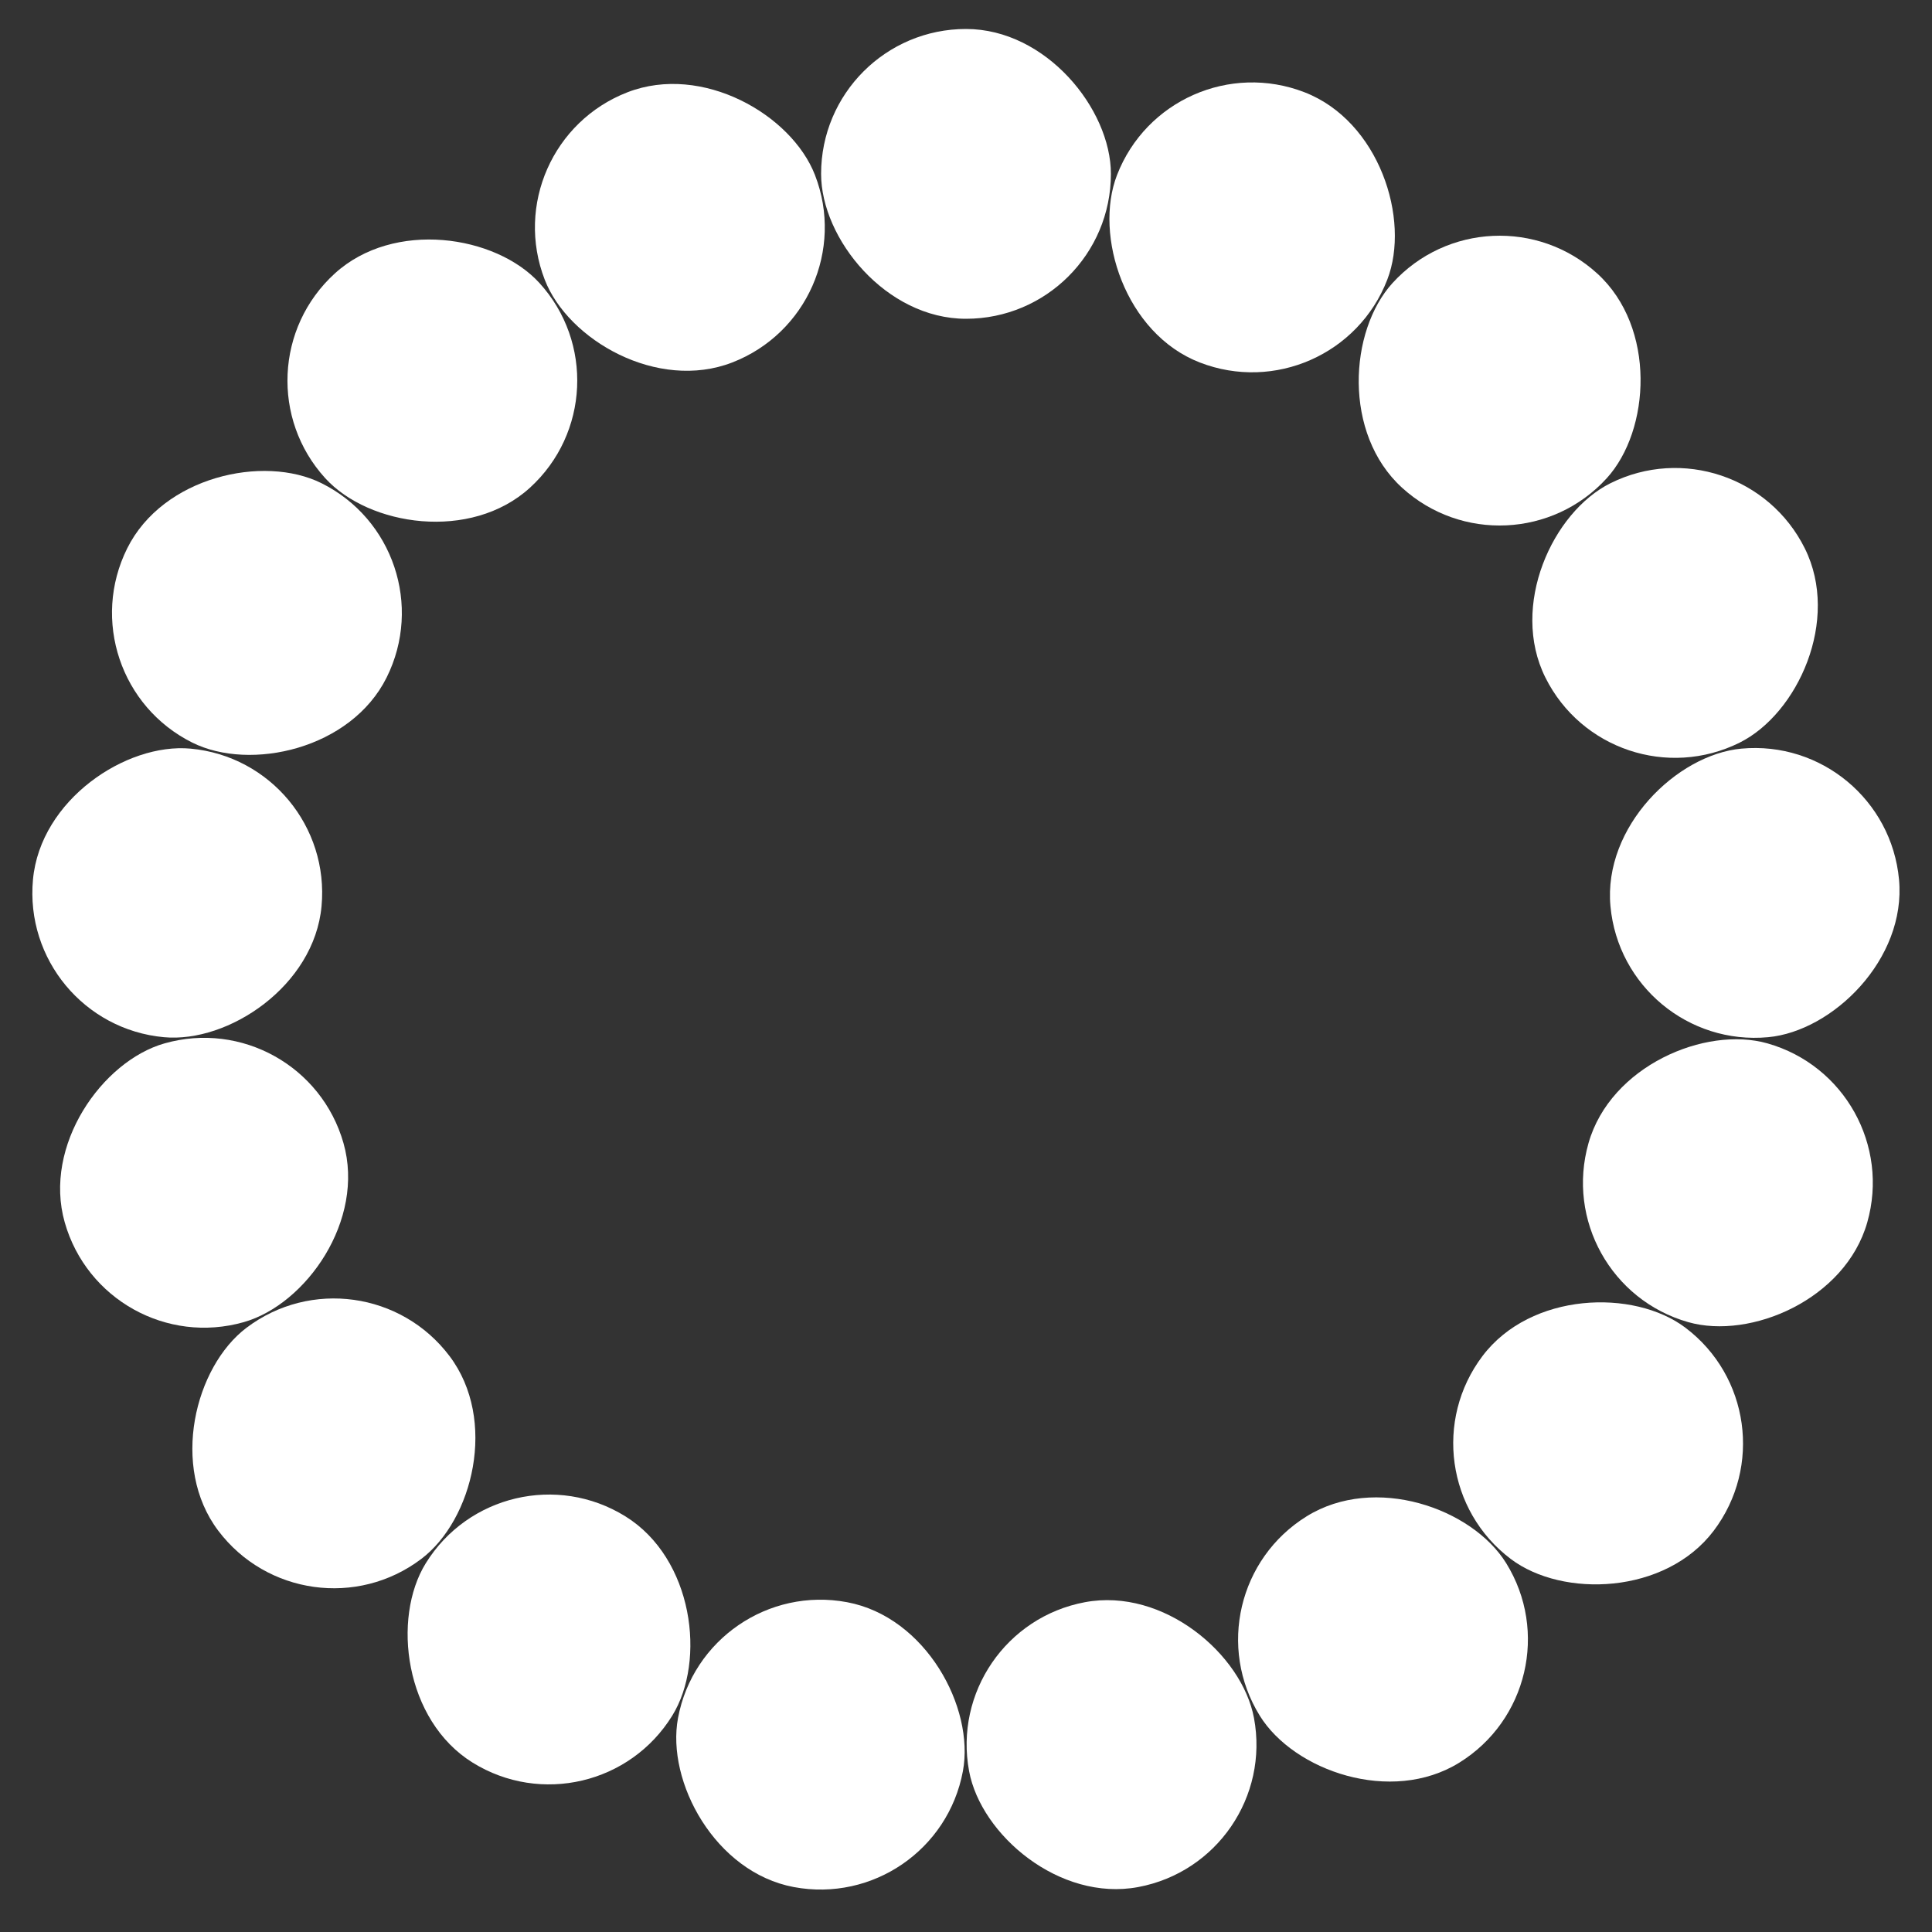<?xml version="1.0" encoding="utf-8"?>
<svg xmlns="http://www.w3.org/2000/svg" xmlns:xlink="http://www.w3.org/1999/xlink" style="margin: auto; background: rgb(57, 130, 203); display: block; shape-rendering: auto;" width="28px" height="28px" viewBox="0 0 100 100" preserveAspectRatio="xMidYMid">
<rect x="0" y="0" width="100" height="100" fill="#333333" stroke="none"/>
<g transform="rotate(0 50 50)">
  <rect x="42.5" y="1.5" rx="7.5" ry="7.5" width="15" height="15" fill="#ffffff">
    <animate attributeName="opacity" values="1;0" keyTimes="0;1" dur="1s" begin="-0.941s" repeatCount="indefinite"></animate>
  </rect>
</g><g transform="rotate(21.176 50 50)">
  <rect x="42.5" y="1.5" rx="7.5" ry="7.5" width="15" height="15" fill="#ffffff">
    <animate attributeName="opacity" values="1;0" keyTimes="0;1" dur="1s" begin="-0.882s" repeatCount="indefinite"></animate>
  </rect>
</g><g transform="rotate(42.353 50 50)">
  <rect x="42.5" y="1.5" rx="7.5" ry="7.5" width="15" height="15" fill="#ffffff">
    <animate attributeName="opacity" values="1;0" keyTimes="0;1" dur="1s" begin="-0.824s" repeatCount="indefinite"></animate>
  </rect>
</g><g transform="rotate(63.529 50 50)">
  <rect x="42.5" y="1.5" rx="7.5" ry="7.5" width="15" height="15" fill="#ffffff">
    <animate attributeName="opacity" values="1;0" keyTimes="0;1" dur="1s" begin="-0.765s" repeatCount="indefinite"></animate>
  </rect>
</g><g transform="rotate(84.706 50 50)">
  <rect x="42.5" y="1.5" rx="7.5" ry="7.5" width="15" height="15" fill="#ffffff">
    <animate attributeName="opacity" values="1;0" keyTimes="0;1" dur="1s" begin="-0.706s" repeatCount="indefinite"></animate>
  </rect>
</g><g transform="rotate(105.882 50 50)">
  <rect x="42.5" y="1.5" rx="7.5" ry="7.5" width="15" height="15" fill="#ffffff">
    <animate attributeName="opacity" values="1;0" keyTimes="0;1" dur="1s" begin="-0.647s" repeatCount="indefinite"></animate>
  </rect>
</g><g transform="rotate(127.059 50 50)">
  <rect x="42.5" y="1.5" rx="7.5" ry="7.5" width="15" height="15" fill="#ffffff">
    <animate attributeName="opacity" values="1;0" keyTimes="0;1" dur="1s" begin="-0.588s" repeatCount="indefinite"></animate>
  </rect>
</g><g transform="rotate(148.235 50 50)">
  <rect x="42.5" y="1.5" rx="7.5" ry="7.5" width="15" height="15" fill="#ffffff">
    <animate attributeName="opacity" values="1;0" keyTimes="0;1" dur="1s" begin="-0.529s" repeatCount="indefinite"></animate>
  </rect>
</g><g transform="rotate(169.412 50 50)">
  <rect x="42.5" y="1.5" rx="7.5" ry="7.5" width="15" height="15" fill="#ffffff">
    <animate attributeName="opacity" values="1;0" keyTimes="0;1" dur="1s" begin="-0.471s" repeatCount="indefinite"></animate>
  </rect>
</g><g transform="rotate(190.588 50 50)">
  <rect x="42.5" y="1.5" rx="7.5" ry="7.5" width="15" height="15" fill="#ffffff">
    <animate attributeName="opacity" values="1;0" keyTimes="0;1" dur="1s" begin="-0.412s" repeatCount="indefinite"></animate>
  </rect>
</g><g transform="rotate(211.765 50 50)">
  <rect x="42.5" y="1.5" rx="7.5" ry="7.5" width="15" height="15" fill="#ffffff">
    <animate attributeName="opacity" values="1;0" keyTimes="0;1" dur="1s" begin="-0.353s" repeatCount="indefinite"></animate>
  </rect>
</g><g transform="rotate(232.941 50 50)">
  <rect x="42.5" y="1.5" rx="7.5" ry="7.5" width="15" height="15" fill="#ffffff">
    <animate attributeName="opacity" values="1;0" keyTimes="0;1" dur="1s" begin="-0.294s" repeatCount="indefinite"></animate>
  </rect>
</g><g transform="rotate(254.118 50 50)">
  <rect x="42.5" y="1.5" rx="7.5" ry="7.5" width="15" height="15" fill="#ffffff">
    <animate attributeName="opacity" values="1;0" keyTimes="0;1" dur="1s" begin="-0.235s" repeatCount="indefinite"></animate>
  </rect>
</g><g transform="rotate(275.294 50 50)">
  <rect x="42.5" y="1.5" rx="7.5" ry="7.5" width="15" height="15" fill="#ffffff">
    <animate attributeName="opacity" values="1;0" keyTimes="0;1" dur="1s" begin="-0.176s" repeatCount="indefinite"></animate>
  </rect>
</g><g transform="rotate(296.471 50 50)">
  <rect x="42.5" y="1.5" rx="7.5" ry="7.5" width="15" height="15" fill="#ffffff">
    <animate attributeName="opacity" values="1;0" keyTimes="0;1" dur="1s" begin="-0.118s" repeatCount="indefinite"></animate>
  </rect>
</g><g transform="rotate(317.647 50 50)">
  <rect x="42.5" y="1.5" rx="7.5" ry="7.5" width="15" height="15" fill="#ffffff">
    <animate attributeName="opacity" values="1;0" keyTimes="0;1" dur="1s" begin="-0.059s" repeatCount="indefinite"></animate>
  </rect>
</g><g transform="rotate(338.824 50 50)">
  <rect x="42.5" y="1.5" rx="7.5" ry="7.5" width="15" height="15" fill="#ffffff">
    <animate attributeName="opacity" values="1;0" keyTimes="0;1" dur="1s" begin="0s" repeatCount="indefinite"></animate>
  </rect>
</g>
<!-- [ldio] generated by https://loading.io/ --></svg>
